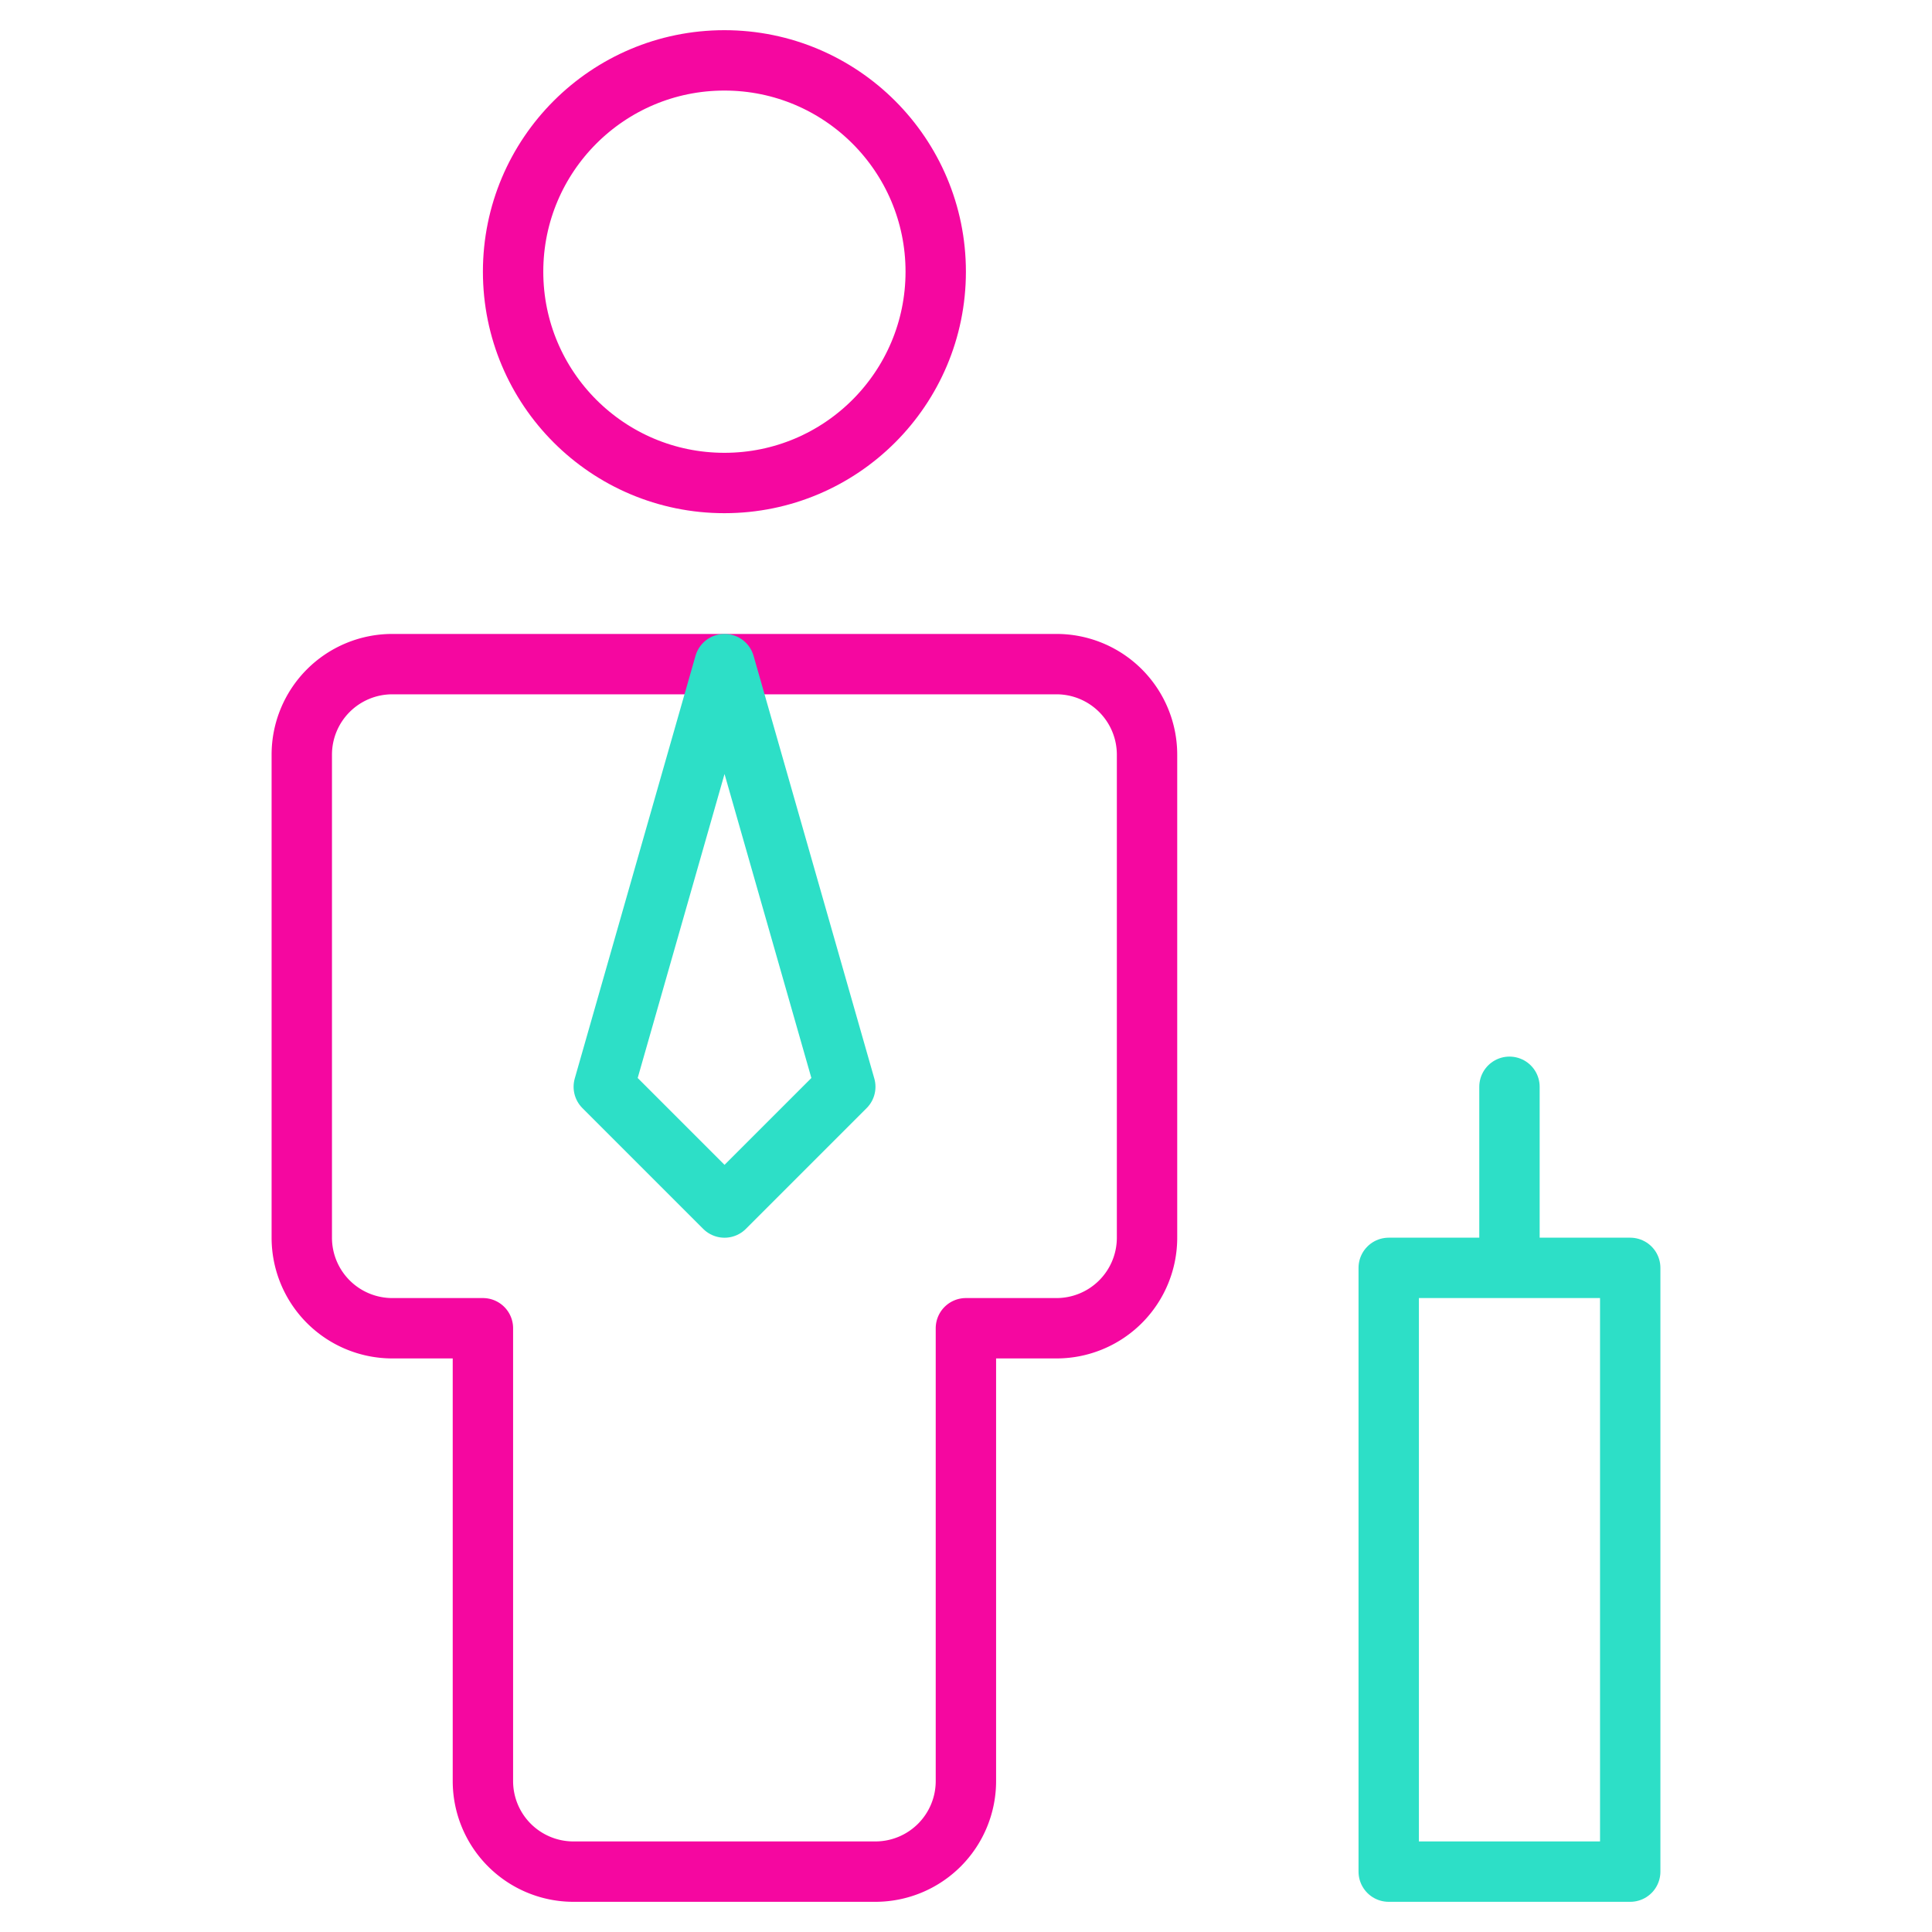 <svg viewBox="0 0 64 64" xmlns="http://www.w3.org/2000/svg" aria-labelledby="title"
aria-describedby="desc" role="img" xmlns:xlink="http://www.w3.org/1999/xlink">
  <title>Businessman</title>
  <desc>A line styled icon from Orion Icon Library.</desc>
  <circle stroke-width="2"
  stroke-miterlimit="10" stroke="#f507a0" fill="none" r="7" cy="9" cx="23.997"
  data-name="layer2" stroke-linejoin="round" stroke-linecap="round"></circle>
  <path stroke-width="2" stroke-miterlimit="10" stroke="#f507a0"
  fill="none" d="M34.997 22h-22a3 3 0 0 0-3 3v16a3 3 0 0 0 3 3h3v15a3 3 0 0 0 3 3h10a3 3 0 0 0 3-3V44h3a3 3 0 0 0 3-3V25a3 3 0 0 0-3-3z"
  data-name="layer2" stroke-linejoin="round" stroke-linecap="round"></path>
  <path d="M46.003 42h8v20h-8zm4-5.999V42M24.001 21.999l4 14.002-4 4-4-4 4-14.002"
  stroke-width="2" stroke-miterlimit="10" stroke="#2ddfc7" fill="none" data-name="layer1"
  stroke-linejoin="round" stroke-linecap="round"></path>
</svg>